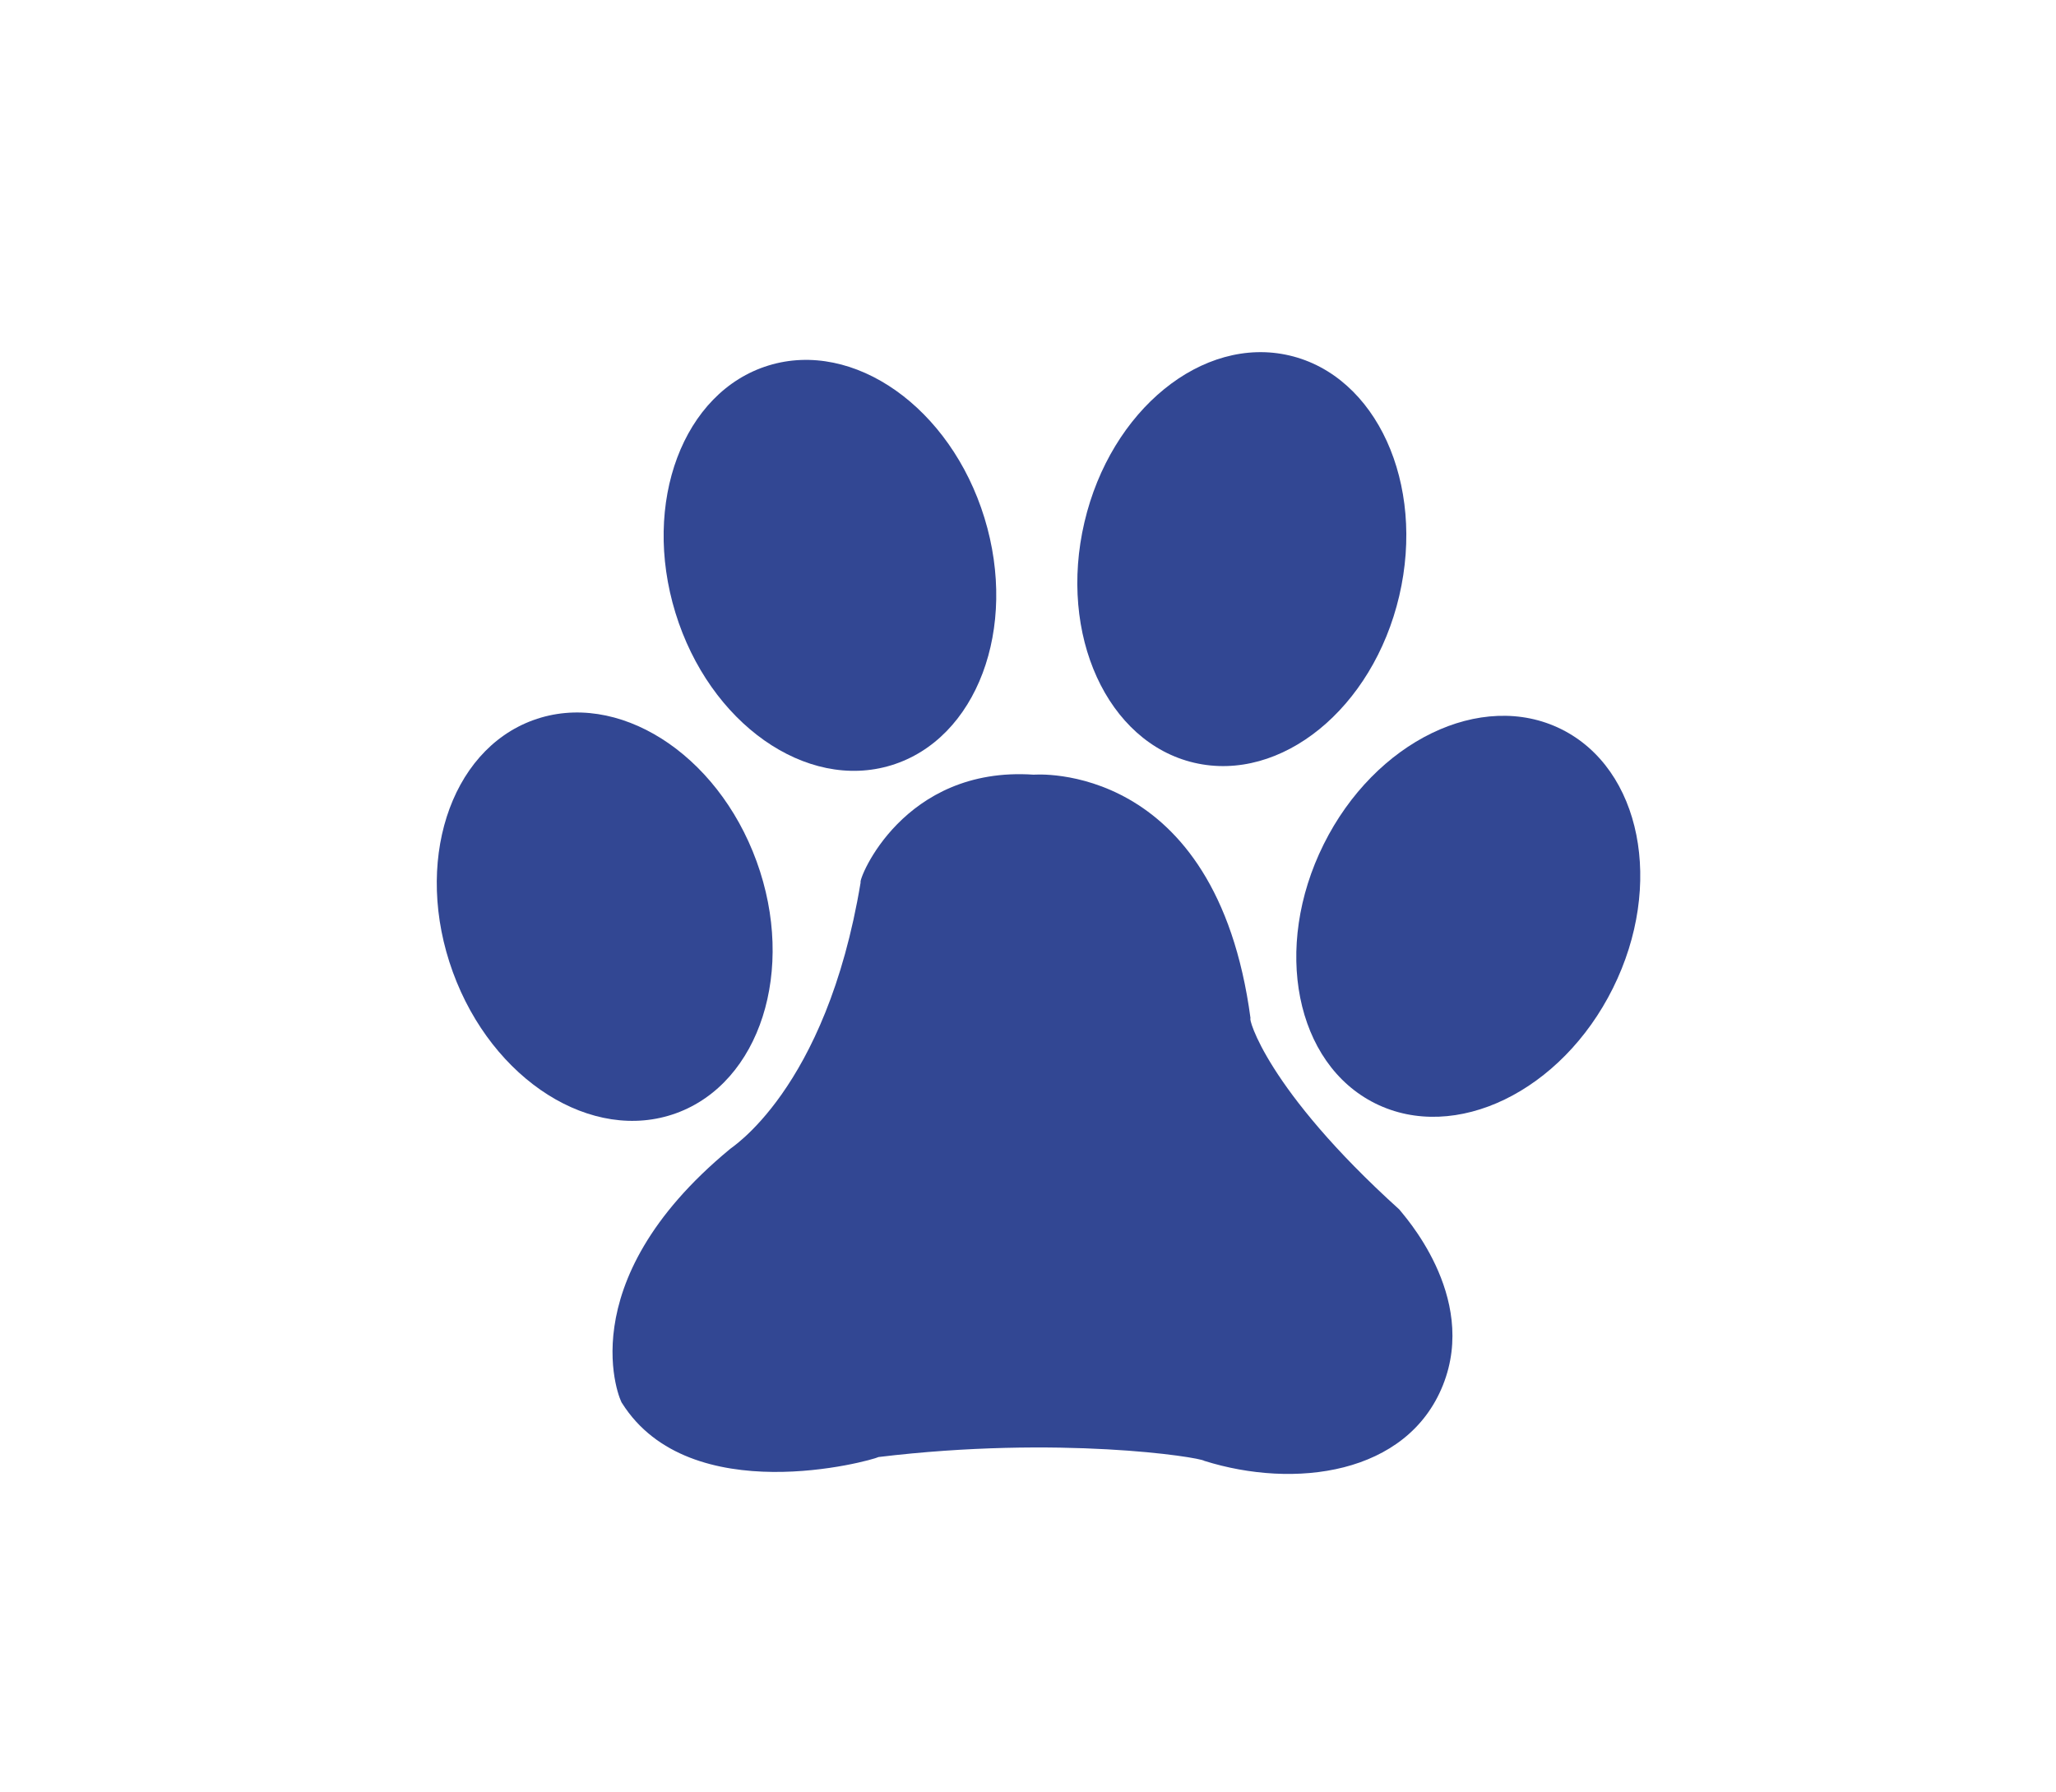 <?xml version="1.0" encoding="utf-8"?>
<!-- Generator: Adobe Illustrator 21.1.0, SVG Export Plug-In . SVG Version: 6.00 Build 0)  -->
<svg version="1.1" id="Capa_1" xmlns="http://www.w3.org/2000/svg" xmlns:xlink="http://www.w3.org/1999/xlink" x="0px" y="0px"
	 viewBox="0 0 160.3 139.7" style="enable-background:new 0 0 160.3 139.7;" xml:space="preserve">
<style type="text/css">
	.st0{fill:#324793;}
</style>
<ellipse transform="matrix(0.94 -0.342 0.342 0.94 -21.58 20.369)" class="st0" cx="47.1" cy="71.5" rx="12.6" ry="16.3"/>
<ellipse transform="matrix(0.956 -0.294 0.294 0.956 -10.11 20.942)" class="st0" cx="64.7" cy="44.1" rx="12.6" ry="16.3"/>
<ellipse transform="matrix(0.228 -0.974 0.974 0.228 32.187 127.913)" class="st0" cx="96.8" cy="43.7" rx="16.3" ry="12.6"/>
<path class="st0" d="M97.5,79.4c-2.7-20.2-16.9-19-16.9-19c-10.2-0.7-13.7,8.2-13.5,8.4c-2.7,16.3-10.3,20.8-10.2,20.8
	c-12.7,10.5-8.5,19.8-8.4,19.8c5.3,8.4,19.4,4.5,20,4.2c14.1-1.7,25,0,25.4,0.3c7,2.2,15.8,1.1,18.6-5.9c2.8-7-3.2-13.4-3.4-13.7
	C98.7,84.9,97.3,79.3,97.5,79.4z"/>
<ellipse transform="matrix(0.445 -0.895 0.895 0.445 -0.378 142.146)" class="st0" cx="114.5" cy="71.4" rx="16.3" ry="12.6"/>
</svg>
